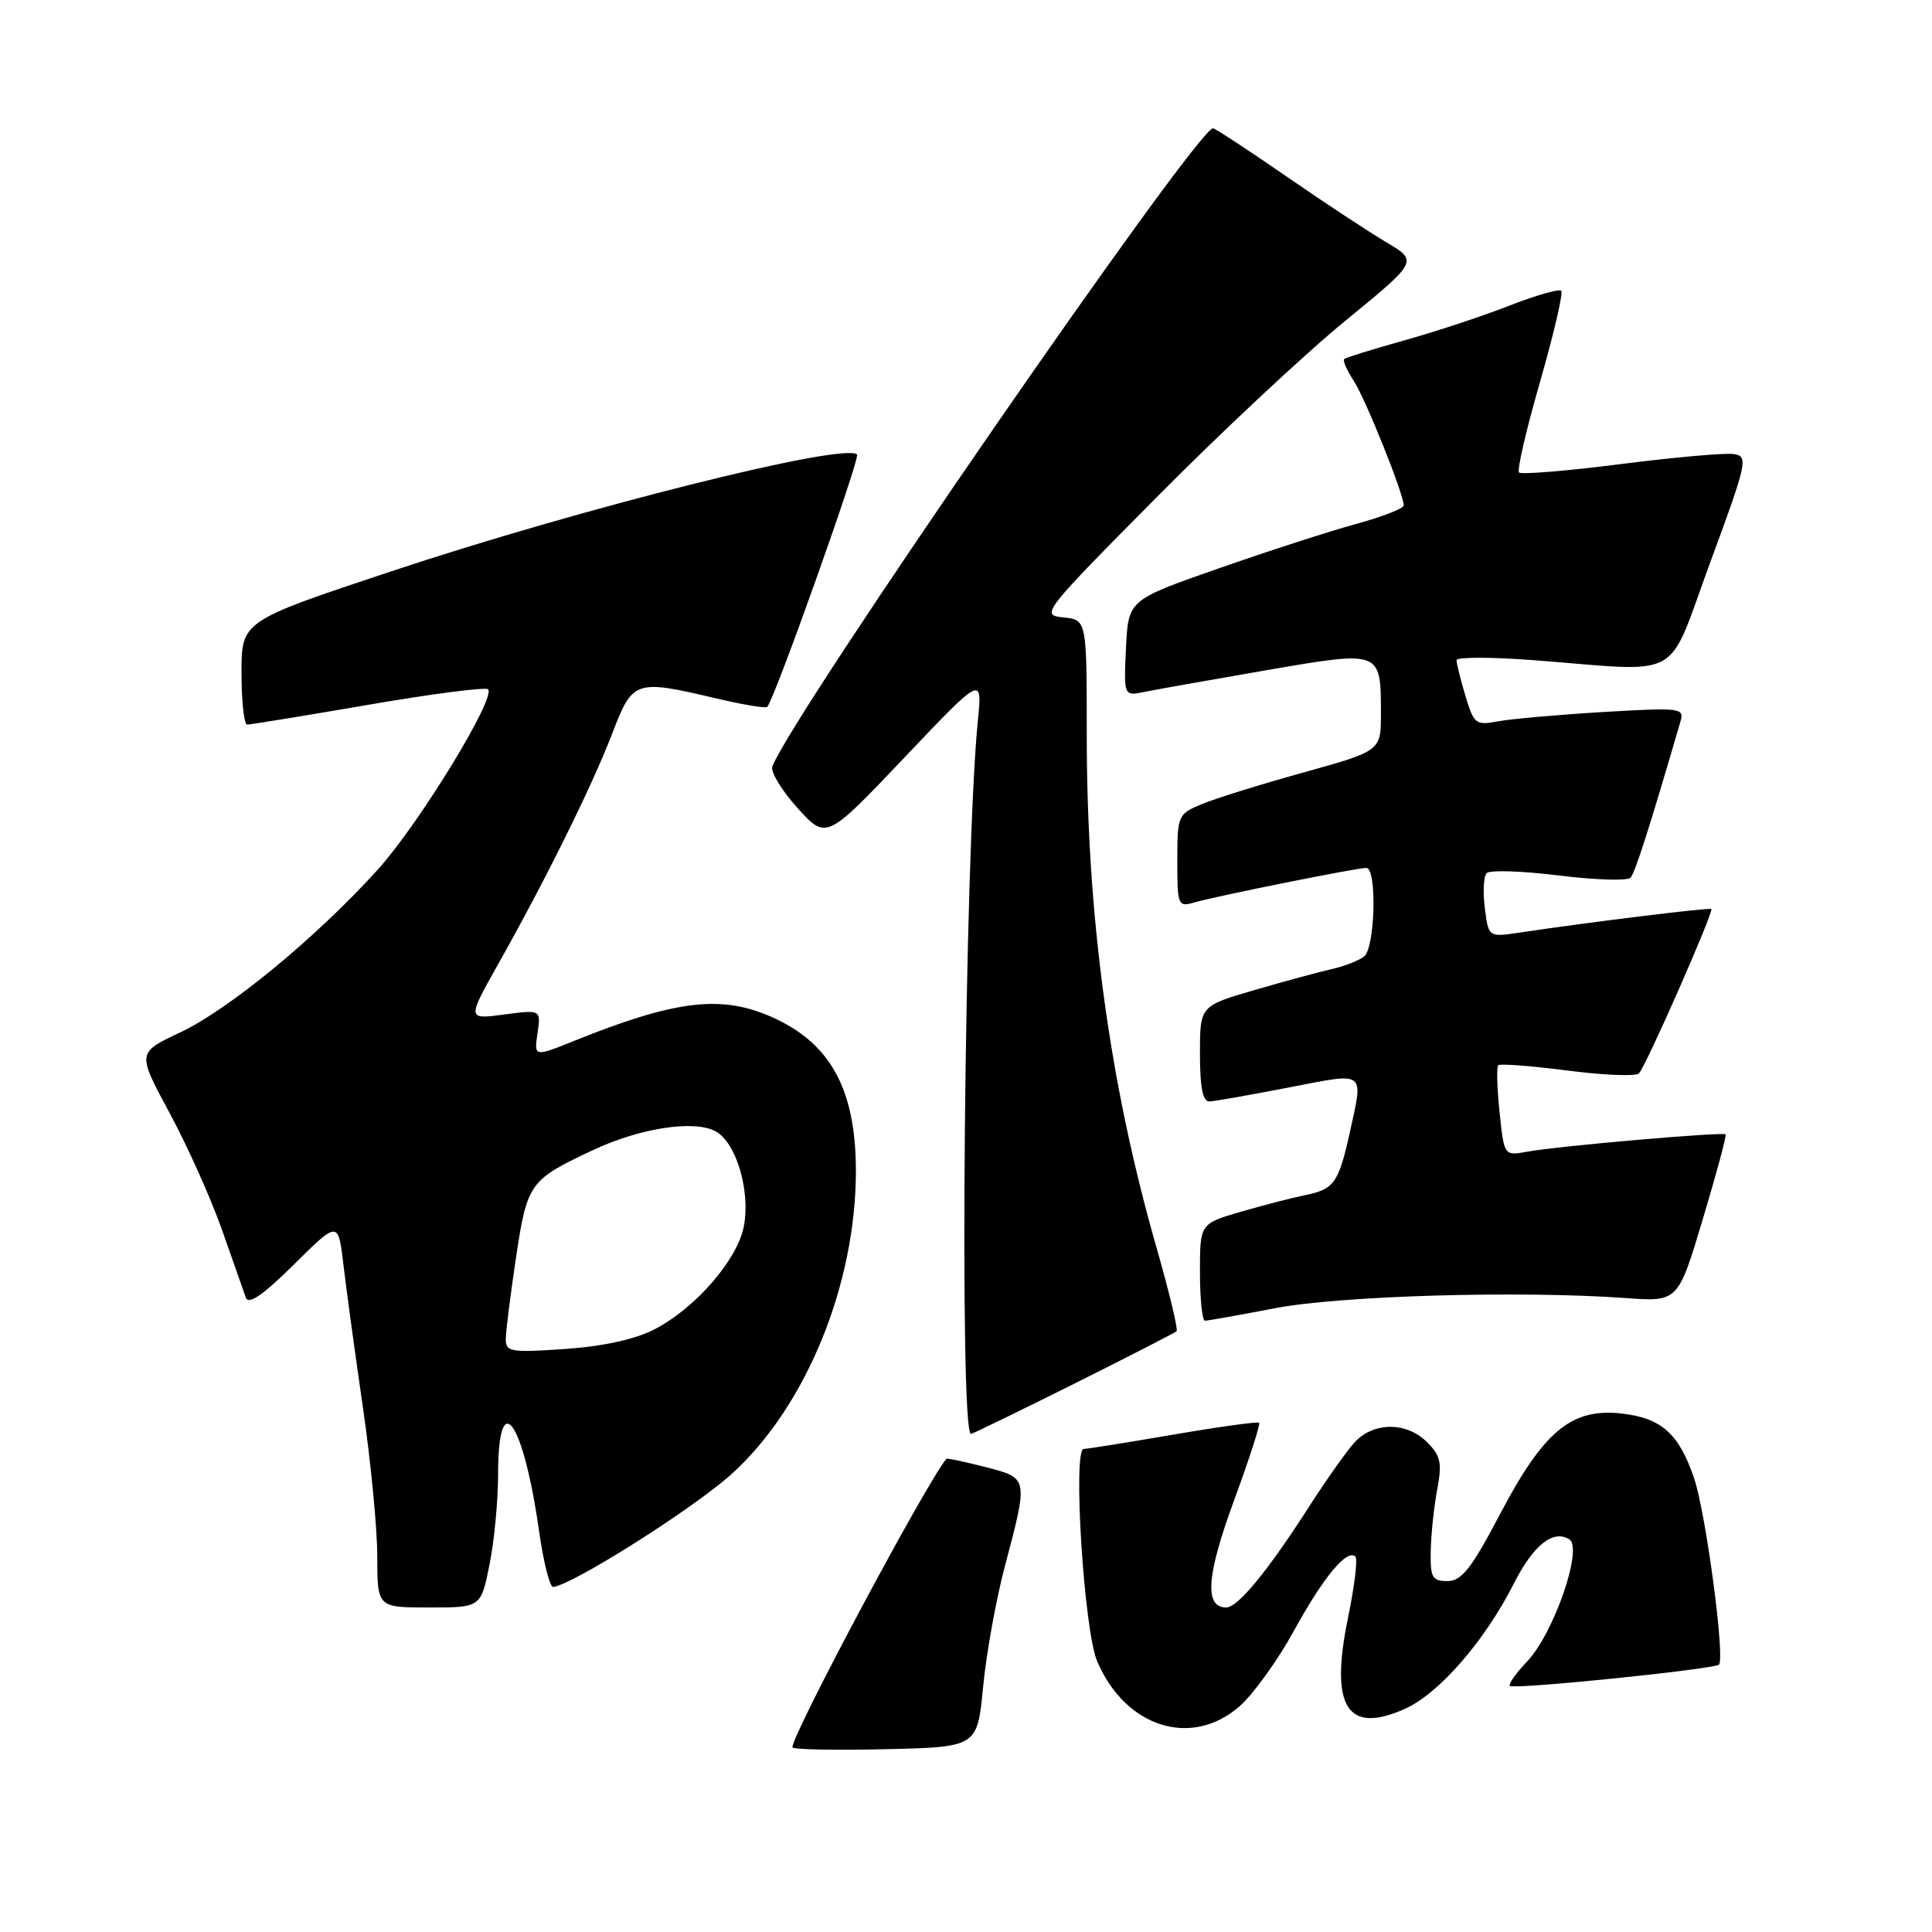 <?xml version="1.0" encoding="UTF-8" standalone="no"?>
<!DOCTYPE svg PUBLIC "-//W3C//DTD SVG 1.1//EN" "http://www.w3.org/Graphics/SVG/1.1/DTD/svg11.dtd" >
<svg xmlns="http://www.w3.org/2000/svg" xmlns:xlink="http://www.w3.org/1999/xlink" version="1.1" viewBox="0 0 256 256">
 <g >
 <path fill="currentColor"
d=" M 130.27 223.50 C 130.69 219.10 131.99 211.90 133.16 207.50 C 136.27 195.73 136.30 195.87 130.53 194.38 C 127.80 193.68 125.49 193.19 125.40 193.30 C 122.68 196.60 105.00 229.71 105.00 231.52 C 105.00 231.82 110.51 231.94 117.25 231.78 C 129.50 231.50 129.50 231.50 130.27 223.50 Z  M 164.25 226.09 C 166.08 224.48 169.32 219.98 171.45 216.09 C 175.34 208.99 178.51 205.17 179.60 206.26 C 179.92 206.58 179.47 210.25 178.61 214.42 C 176.18 226.19 178.51 229.88 186.20 226.41 C 190.70 224.38 196.74 217.43 200.58 209.85 C 203.17 204.74 205.79 202.64 207.93 203.96 C 209.81 205.12 205.88 216.47 202.32 220.19 C 200.85 221.72 199.84 223.17 200.07 223.39 C 200.59 223.90 227.15 221.18 227.77 220.57 C 228.61 219.73 226.03 200.43 224.47 195.85 C 222.44 189.92 220.14 187.88 214.79 187.29 C 208.24 186.58 204.56 189.62 198.82 200.52 C 194.97 207.85 193.68 209.50 191.80 209.50 C 189.77 209.50 189.51 209.03 189.58 205.50 C 189.62 203.30 190.01 199.64 190.44 197.36 C 191.10 193.85 190.90 192.90 189.11 191.11 C 186.33 188.33 181.88 188.39 179.37 191.25 C 178.29 192.49 175.67 196.20 173.55 199.50 C 168.01 208.15 164.03 213.00 162.48 213.00 C 159.56 213.00 159.86 208.77 163.50 198.86 C 165.53 193.35 167.03 188.70 166.84 188.52 C 166.65 188.35 161.55 189.05 155.50 190.09 C 149.45 191.13 144.10 191.99 143.60 191.99 C 142.12 192.01 143.63 216.05 145.38 220.13 C 149.12 228.90 157.89 231.67 164.25 226.09 Z  M 64.86 207.33 C 65.49 204.22 66.00 198.84 66.00 195.39 C 66.00 183.51 69.34 188.14 71.44 202.94 C 72.02 207.03 72.86 210.33 73.30 210.28 C 75.97 209.96 91.93 199.85 96.96 195.30 C 106.83 186.36 113.45 170.14 113.41 155.00 C 113.37 144.07 109.87 137.93 101.75 134.54 C 95.28 131.84 89.22 132.63 76.13 137.90 C 70.76 140.06 70.76 140.06 71.22 136.92 C 71.69 133.78 71.69 133.78 66.79 134.43 C 61.89 135.08 61.89 135.08 65.99 127.79 C 72.36 116.47 78.47 104.11 81.10 97.25 C 83.84 90.10 84.12 90.00 94.89 92.54 C 98.41 93.37 101.46 93.88 101.66 93.67 C 102.61 92.72 114.01 60.68 113.56 60.23 C 111.92 58.58 76.83 67.38 51.77 75.73 C 32.00 82.30 32.00 82.30 32.00 89.15 C 32.00 92.92 32.34 96.00 32.75 96.01 C 33.16 96.02 40.38 94.84 48.80 93.39 C 57.21 91.94 64.35 91.02 64.67 91.33 C 65.77 92.43 55.51 109.20 50.03 115.26 C 41.91 124.23 30.31 133.78 23.84 136.82 C 18.16 139.49 18.16 139.49 22.48 147.49 C 24.86 151.90 27.98 158.88 29.43 163.00 C 30.88 167.12 32.29 171.14 32.57 171.93 C 32.92 172.94 34.83 171.63 38.95 167.55 C 44.82 161.74 44.82 161.74 45.51 167.62 C 45.89 170.85 47.05 179.35 48.09 186.50 C 49.13 193.65 49.99 202.54 49.99 206.25 C 50.00 213.00 50.00 213.00 56.86 213.00 C 63.72 213.00 63.72 213.00 64.86 207.33 Z  M 142.26 183.39 C 149.54 179.75 155.68 176.60 155.90 176.40 C 156.13 176.19 154.92 171.18 153.23 165.26 C 147.01 143.55 144.00 121.40 144.00 97.31 C 144.00 82.13 144.00 82.13 140.90 81.81 C 137.86 81.51 138.10 81.19 153.15 66.00 C 161.59 57.47 172.87 46.92 178.21 42.55 C 187.91 34.61 187.91 34.61 183.71 32.11 C 181.39 30.74 175.39 26.78 170.36 23.31 C 165.34 19.84 161.00 17.00 160.73 17.00 C 158.59 17.00 105.02 94.56 102.34 101.56 C 102.07 102.26 103.57 104.73 105.67 107.06 C 109.49 111.28 109.49 111.28 119.83 100.39 C 130.17 89.50 130.17 89.50 129.57 95.50 C 127.80 113.18 127.07 190.00 128.66 190.00 C 128.86 190.00 134.98 187.02 142.26 183.39 Z  M 168.92 173.35 C 177.62 171.68 201.42 170.99 215.42 172.00 C 222.35 172.50 222.35 172.50 225.63 161.54 C 227.44 155.52 228.80 150.46 228.65 150.31 C 228.29 149.96 206.39 151.86 202.40 152.60 C 199.30 153.17 199.30 153.17 198.70 147.37 C 198.37 144.18 198.29 141.38 198.52 141.15 C 198.75 140.92 202.87 141.23 207.68 141.85 C 212.49 142.47 216.75 142.65 217.17 142.23 C 218.07 141.33 227.12 120.78 226.76 120.45 C 226.52 120.23 210.66 122.18 201.37 123.57 C 197.24 124.19 197.24 124.19 196.75 120.35 C 196.48 118.23 196.58 116.14 196.98 115.70 C 197.37 115.26 201.66 115.40 206.50 116.00 C 211.34 116.60 215.64 116.74 216.05 116.30 C 216.66 115.64 218.53 109.80 222.67 95.60 C 223.20 93.80 222.72 93.74 212.36 94.35 C 206.39 94.71 200.12 95.27 198.43 95.59 C 195.56 96.14 195.29 95.92 194.18 92.22 C 193.53 90.05 193.00 87.91 193.00 87.48 C 193.00 87.05 197.61 87.05 203.25 87.48 C 223.40 89.02 220.72 90.51 226.62 74.50 C 231.48 61.34 231.67 60.48 229.79 60.17 C 228.69 59.98 221.95 60.58 214.80 61.49 C 207.66 62.40 201.57 62.90 201.28 62.61 C 200.99 62.32 202.24 56.90 204.07 50.57 C 205.89 44.23 207.15 38.82 206.87 38.53 C 206.58 38.25 203.48 39.14 199.97 40.51 C 196.47 41.88 190.21 43.95 186.05 45.11 C 181.90 46.27 178.33 47.38 178.11 47.58 C 177.90 47.78 178.46 49.05 179.35 50.42 C 180.92 52.80 186.00 65.46 186.00 66.97 C 186.00 67.37 183.19 68.47 179.75 69.41 C 176.31 70.34 168.10 73.00 161.50 75.31 C 149.50 79.50 149.50 79.50 149.20 85.88 C 148.90 92.25 148.90 92.25 151.70 91.67 C 153.24 91.36 160.48 90.07 167.79 88.81 C 183.06 86.18 182.96 86.15 182.98 94.50 C 182.99 99.50 182.99 99.50 172.74 102.35 C 167.11 103.91 161.04 105.80 159.25 106.55 C 156.08 107.86 156.00 108.05 156.00 114.07 C 156.00 119.99 156.09 120.21 158.25 119.58 C 161.11 118.75 179.75 115.00 181.04 115.00 C 182.48 115.00 182.22 125.58 180.75 126.74 C 180.06 127.28 178.15 128.03 176.50 128.40 C 174.85 128.77 170.24 130.02 166.25 131.18 C 159.00 133.29 159.00 133.29 159.00 139.65 C 159.00 144.09 159.38 145.98 160.25 145.95 C 160.94 145.92 165.66 145.09 170.75 144.10 C 181.14 142.09 180.68 141.74 178.83 150.17 C 177.38 156.72 176.75 157.60 172.95 158.36 C 171.29 158.69 167.47 159.68 164.47 160.55 C 159.00 162.14 159.00 162.14 159.00 168.57 C 159.00 172.11 159.30 175.00 159.67 175.00 C 160.04 175.00 164.20 174.26 168.92 173.35 Z  M 67.02 177.39 C 67.03 176.35 67.65 171.49 68.38 166.59 C 69.86 156.75 70.16 156.34 78.58 152.39 C 84.84 149.46 91.95 148.37 94.81 149.90 C 97.54 151.36 99.45 157.76 98.57 162.46 C 97.74 166.92 92.11 173.39 86.65 176.18 C 84.11 177.48 79.83 178.41 74.83 178.75 C 67.62 179.24 67.00 179.14 67.02 177.39 Z "/>
</g>
</svg>